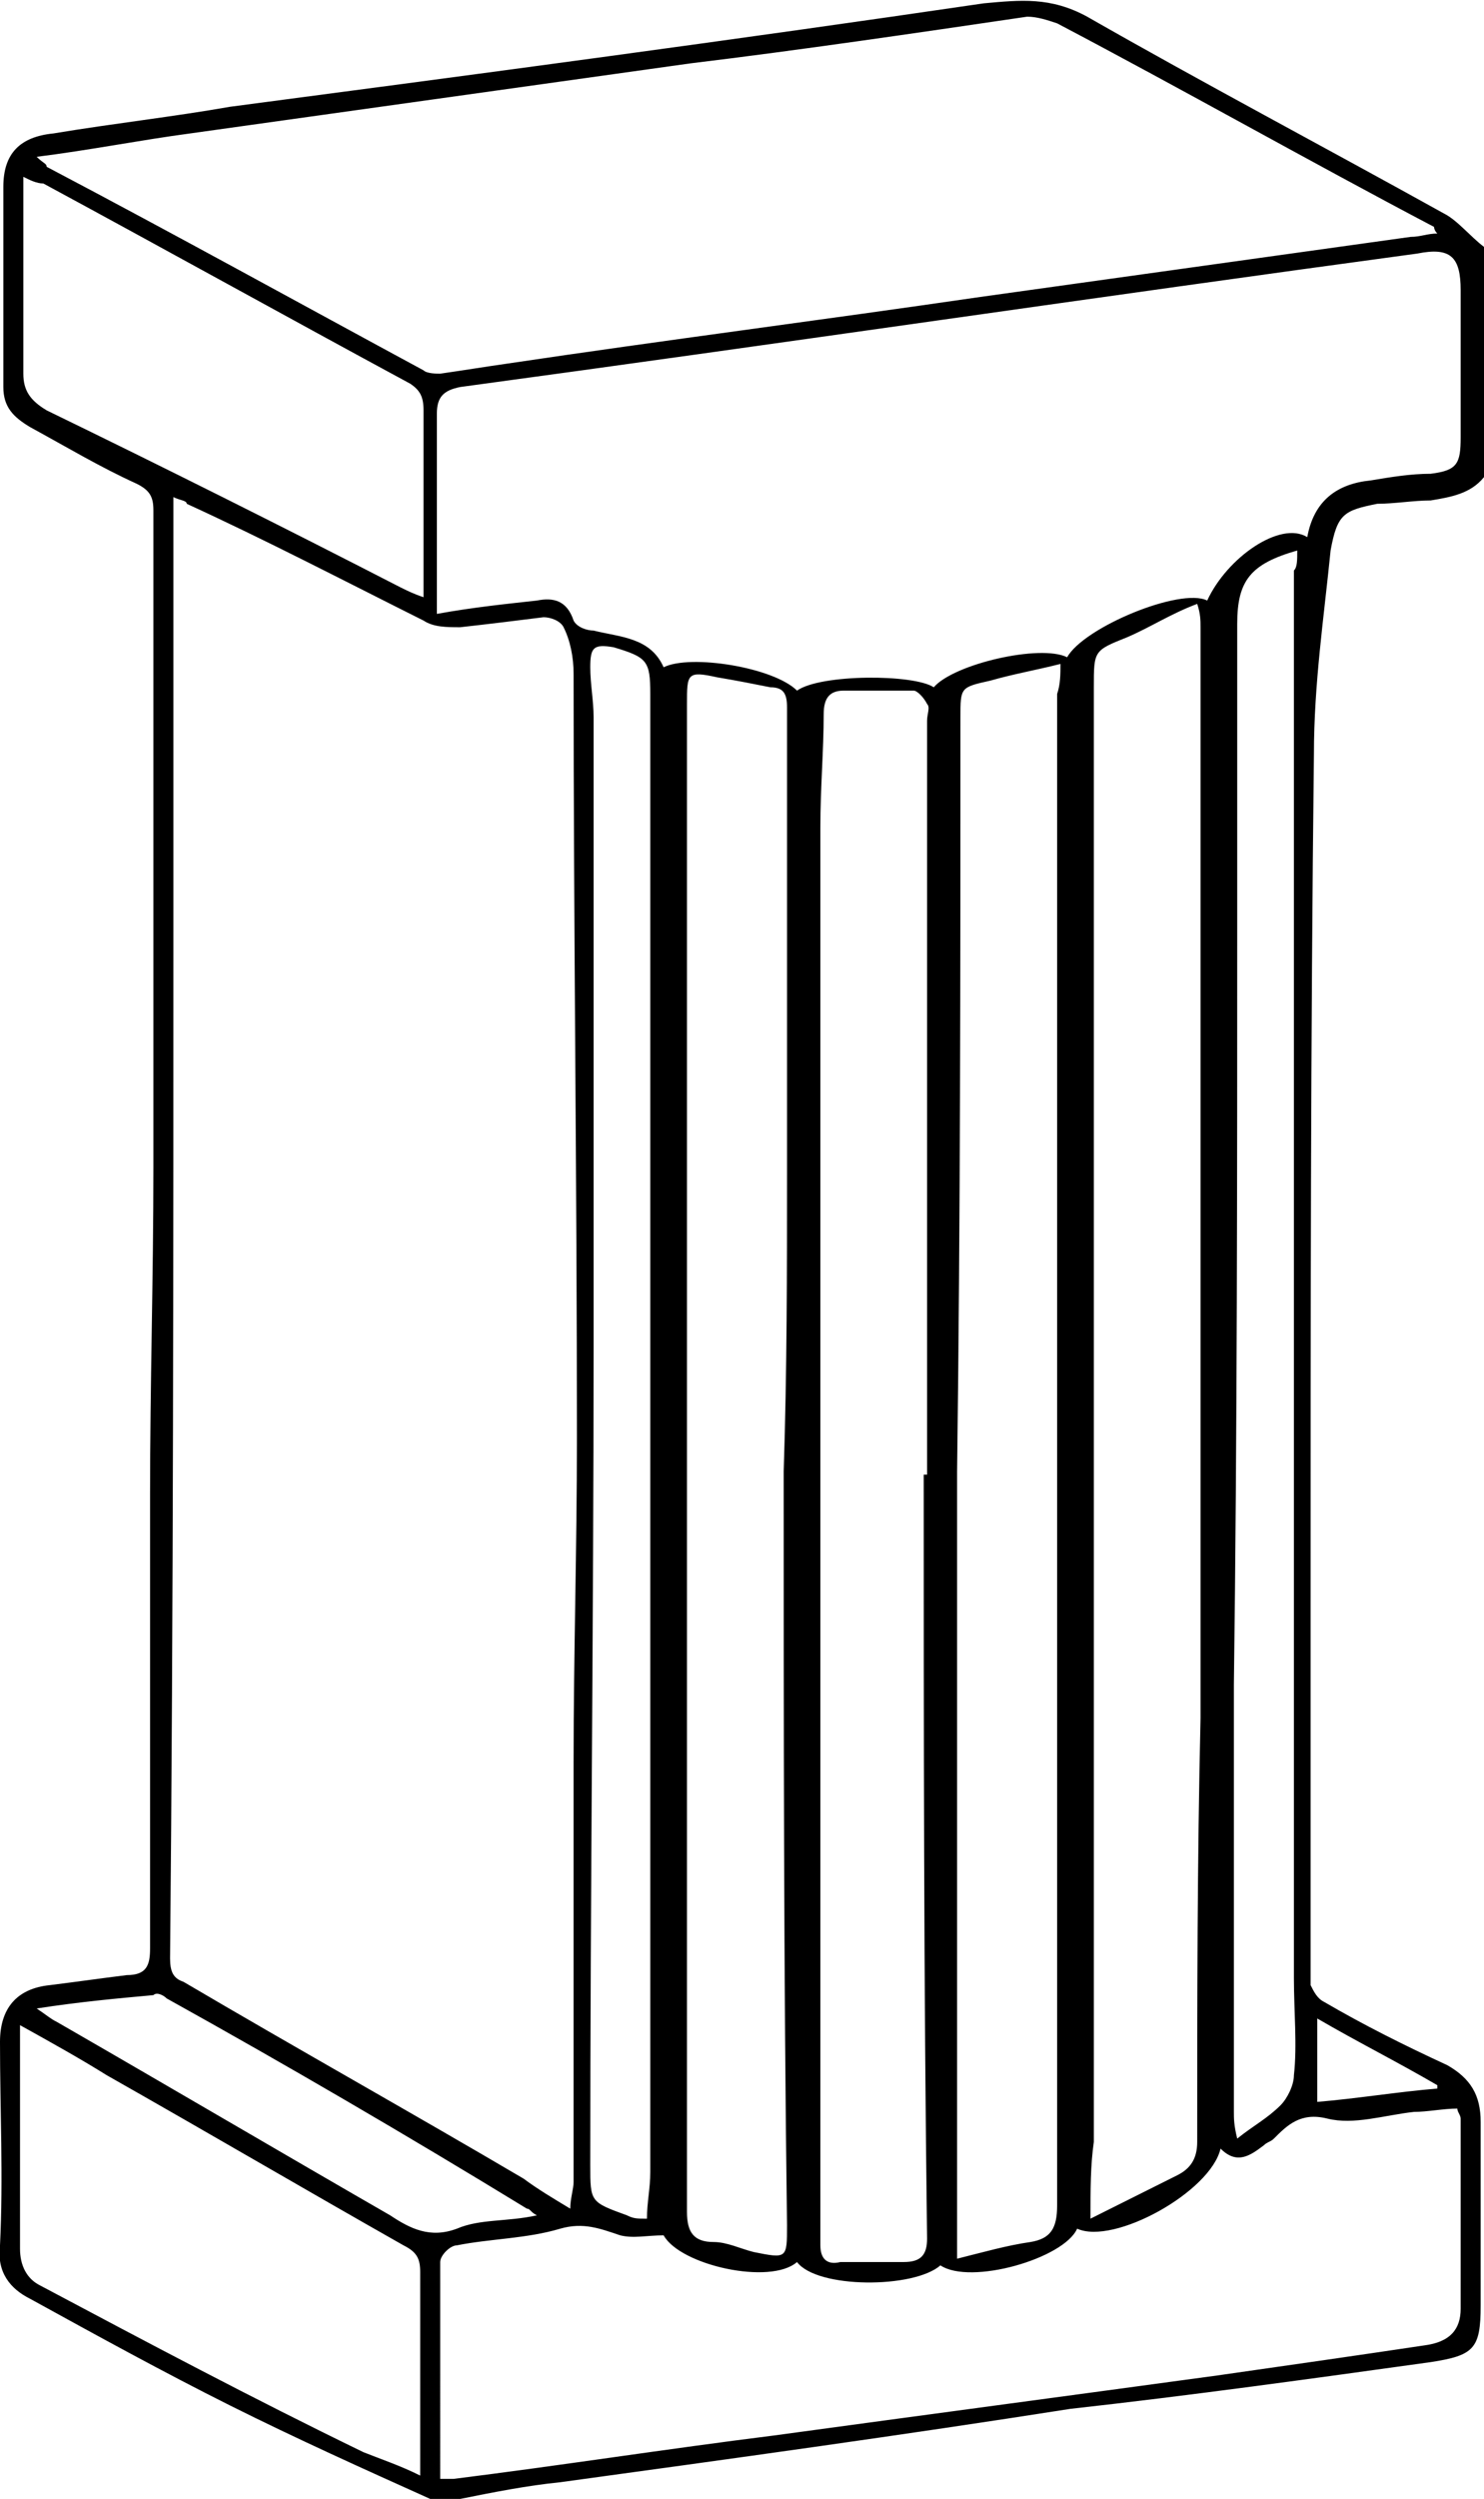 <?xml version="1.0" encoding="utf-8"?>
<!-- Generator: Adobe Illustrator 22.0.1, SVG Export Plug-In . SVG Version: 6.00 Build 0)  -->
<svg version="1.1" id="pilar_svg" xmlns="http://www.w3.org/2000/svg" xmlns:xlink="http://www.w3.org/1999/xlink" x="0px" y="0px"
	 viewBox="0 0 44.5 74.9" style="enable-background:new 0 0 44.5 74.9;" xml:space="preserve">
<path d="M13.8,74.9c-0.3,0-0.6,0-0.9,0c-2-0.9-4-1.8-6-2.8c-2-1-4-2.1-6-3.2c-0.6-0.3-1-0.8-0.9-1.6c0.1-2,0-4.1,0-6.1
	c0-1,0.5-1.6,1.5-1.7c0.8-0.1,1.5-0.2,2.3-0.3c0.6,0,0.7-0.3,0.7-0.8c0-4.5,0-9.1,0-13.6c0-3.3,0.1-6.5,0.1-9.8c0-6.6,0-13.1,0-19.7
	c0-0.4-0.1-0.6-0.5-0.8C3,14,2,13.4,0.9,12.8c-0.5-0.3-0.8-0.6-0.8-1.2c0-2,0-4,0-6c0-1,0.5-1.5,1.5-1.6c1.8-0.3,3.6-0.5,5.3-0.8
	C14.5,2.2,22,1.2,29.5,0.1c1.1-0.1,2-0.2,3.1,0.4c3.5,2,7.1,3.9,10.7,5.9c0.4,0.2,0.8,0.7,1.2,1c0,2.3,0,4.6,0,6.9
	c-0.4,0.5-1,0.6-1.6,0.7c-0.5,0-1.1,0.1-1.6,0.1c-1,0.2-1.2,0.3-1.4,1.4c-0.2,2-0.5,4-0.5,6.1c-0.1,8.5-0.1,17.1-0.1,25.6
	c0,3.6,0,7.2,0,10.7c0,0.2,0,0.4,0,0.6c0.1,0.2,0.2,0.4,0.4,0.5c1.2,0.7,2.4,1.3,3.7,1.9c0.7,0.4,1,0.9,1,1.7c0,1.8,0,3.7,0,5.5
	c0,1.3-0.2,1.5-1.5,1.7c-3.6,0.5-7.2,1-10.8,1.4C27,73,21.9,73.7,16.8,74.4C15.8,74.5,14.8,74.7,13.8,74.9z M17.1,66.2
	c0-0.3,0.1-0.6,0.1-0.8c0-4.2,0-8.4,0-12.6c0-3.2,0.1-6.4,0.1-9.7c0-7.6-0.1-15.3-0.1-22.9c0-0.5-0.1-1-0.3-1.4
	c-0.1-0.2-0.4-0.3-0.6-0.3c-0.8,0.1-1.6,0.2-2.5,0.3c-0.4,0-0.8,0-1.1-0.2c-2.4-1.2-4.7-2.4-7.1-3.5C5.6,15,5.4,15,5.2,14.9
	c0,0.3,0,0.5,0,0.7c0,3.8,0,7.5,0,11.3c0,10.6,0,21.2-0.1,31.8c0,0.4,0.1,0.6,0.4,0.7c3.4,2,6.8,3.9,10.2,5.9
	C16.1,65.6,16.6,65.9,17.1,66.2z M39.2,16.1c0.2-1.1,0.9-1.6,1.9-1.7c0.6-0.1,1.2-0.2,1.8-0.2c0.8-0.1,0.9-0.3,0.9-1.1
	c0-1.5,0-2.9,0-4.4c0-1-0.3-1.3-1.3-1.1c-9.6,1.3-19.1,2.7-28.7,4c-0.5,0.1-0.7,0.3-0.7,0.8c0,1.5,0,3,0,4.5c0,0.5,0,0.9,0,1.5
	c1.1-0.2,2.1-0.3,3-0.4c0.5-0.1,0.9,0,1.1,0.6c0.1,0.2,0.4,0.3,0.6,0.3c0.8,0.2,1.7,0.2,2.1,1.1c0.8-0.4,3.3,0,4,0.7
	c0.7-0.5,3.5-0.5,4.1-0.1c0.6-0.7,3.2-1.3,4-0.9c0.5-0.9,3.4-2.1,4.2-1.7C36.8,16.7,38.4,15.6,39.2,16.1z M1.1,4.7
	C1.3,4.9,1.4,4.9,1.4,5C5.2,7,9,9.1,12.7,11.1c0.1,0.1,0.4,0.1,0.5,0.1c0.7-0.1,1.3-0.2,2-0.3c4.7-0.7,9.4-1.3,14.2-2
	c4.3-0.6,8.6-1.2,12.9-1.8c0.3,0,0.5-0.1,0.8-0.1C43,6.9,43,6.8,43,6.8c-3.8-2-7.5-4.1-11.3-6.1c-0.3-0.1-0.6-0.2-0.9-0.2
	C27.4,1,24,1.5,20.7,1.9c-5,0.7-10,1.4-15,2.1C4.2,4.2,2.7,4.5,1.1,4.7z M13.2,74.3c0.2,0,0.3,0,0.4,0c3.2-0.4,6.4-0.9,9.6-1.3
	c4.4-0.6,8.9-1.2,13.3-1.8c2.1-0.3,4.2-0.6,6.2-0.9c0.8-0.1,1.1-0.5,1.1-1.1c0-1.9,0-3.8,0-5.7c0-0.1-0.1-0.2-0.1-0.3
	c-0.4,0-0.9,0.1-1.3,0.1c-0.9,0.1-1.8,0.4-2.6,0.2c-0.8-0.2-1.2,0.2-1.6,0.6c-0.1,0.1-0.2,0.1-0.3,0.2c-0.4,0.3-0.8,0.6-1.3,0.1
	c-0.3,1.3-3.2,2.9-4.3,2.4c-0.4,0.9-3.2,1.7-4.1,1.1c-0.8,0.7-3.7,0.7-4.3-0.1c-0.8,0.7-3.5,0.1-4-0.8c-0.5,0-0.9,0.1-1.3,0
	c-0.6-0.2-1.1-0.4-1.8-0.2c-1,0.3-2.1,0.3-3.1,0.5c-0.2,0-0.5,0.3-0.5,0.5C13.2,69.9,13.2,72,13.2,74.3z M27.7,44.2c0,0,0.1,0,0.1,0
	c0-7.5,0-15,0-22.6c0-0.2,0.1-0.4,0-0.5c-0.1-0.2-0.3-0.4-0.4-0.4c-0.7,0-1.4,0-2.1,0c-0.4,0-0.6,0.2-0.6,0.7c0,1.1-0.1,2.2-0.1,3.4
	c0,13.8,0,27.6,0,41.5c0,0.3,0,0.7,0,1c0,0.4,0.2,0.6,0.6,0.5c0.6,0,1.3,0,1.9,0c0.5,0,0.7-0.2,0.7-0.7
	C27.7,59.4,27.7,51.8,27.7,44.2z M32.7,66.5c1-0.5,1.8-0.9,2.6-1.3c0.4-0.2,0.6-0.5,0.6-1c0-4.2,0-8.4,0.1-12.7c0-6.7,0-13.4,0-20.1
	c0-4.2,0-8.4,0-12.6c0-0.2,0-0.4-0.1-0.7c-0.8,0.3-1.4,0.7-2.1,1c-1,0.4-1,0.4-1,1.5c0,8.1,0,16.2,0,24.4c0,6.4,0,12.8,0,19.2
	C32.7,64.9,32.7,65.6,32.7,66.5z M31.8,19.9c-0.8,0.2-1.4,0.3-2.1,0.5c-0.9,0.2-0.9,0.2-0.9,1.1c0,7.5,0,15-0.1,22.6
	c0,7.6,0,15.2,0,22.8c0,0.2,0,0.5,0,0.8c0.8-0.2,1.5-0.4,2.2-0.5c0.6-0.1,0.8-0.4,0.8-1.1c0-11.4,0-22.8,0-34.1c0-3.7,0-7.5,0-11.2
	C31.8,20.5,31.8,20.2,31.8,19.9z M23.5,44.1C23.5,44.1,23.5,44.1,23.5,44.1c0.1-3,0.1-6,0.1-9c0-2.2,0-4.3,0-6.5c0-2.5,0-5,0-7.4
	c0-0.4-0.1-0.6-0.5-0.6c-0.5-0.1-1-0.2-1.6-0.3c-0.9-0.2-0.9-0.1-0.9,0.8c0,2.8,0,5.6,0,8.3c0,9.9,0,19.7,0,29.6c0,2.4,0,4.8,0,7.3
	c0,0.6,0.2,0.9,0.8,0.9c0.4,0,0.8,0.2,1.2,0.3c1,0.2,1,0.2,1-0.8C23.5,59.1,23.5,51.6,23.5,44.1z M12.6,74.2c0-2.1,0-4.1,0-6.1
	c0-0.4-0.1-0.6-0.5-0.8c-3-1.7-5.9-3.4-8.9-5.1c-0.8-0.5-1.7-1-2.6-1.5c0,0.3,0,0.6,0,0.8c0,2,0,3.9,0,5.9c0,0.5,0.2,0.9,0.6,1.1
	c3.2,1.7,6.4,3.4,9.7,5C11.4,73.7,12,73.9,12.6,74.2z M38.9,16.5c-1.4,0.4-1.8,0.9-1.8,2.2c0,3,0,5.9,0,8.9c0,7.6,0,15.3-0.1,22.9
	c0,4.3,0,8.6,0,12.8c0,0.2,0,0.4,0.1,0.8c0.5-0.4,0.9-0.6,1.3-1c0.2-0.2,0.4-0.6,0.4-0.9c0.1-0.9,0-1.9,0-2.9c0-6.1,0-12.2,0-18.3
	c0-8,0-15.9,0-23.9C38.9,17,38.9,16.8,38.9,16.5z M19.4,66.5c0-0.5,0.1-0.9,0.1-1.4c0-5.7,0-11.4,0-17.1c0-9.1,0-18.2,0-27.2
	c0-1-0.1-1.1-1.1-1.4c-0.6-0.1-0.7,0-0.7,0.6c0,0.5,0.1,1,0.1,1.5c0,6.3,0,12.6,0,18.9c0,8.2-0.1,16.3-0.1,24.5c0,1.1,0,1.1,1.1,1.5
	C19,66.5,19.1,66.5,19.4,66.5z M12.7,17.9c0-2,0-3.8,0-5.6c0-0.4-0.1-0.6-0.4-0.8c-3.7-2-7.3-4-11-6C1.1,5.5,0.9,5.4,0.7,5.3
	c0,2.1,0,4,0,5.9c0,0.5,0.2,0.8,0.7,1.1c3.5,1.7,7.1,3.5,10.6,5.3C12.2,17.7,12.4,17.8,12.7,17.9z M1.1,60.2
	c0.3,0.2,0.4,0.3,0.6,0.4c3.3,1.9,6.7,3.9,10,5.8c0.6,0.4,1.2,0.7,2,0.4c0.7-0.3,1.5-0.2,2.4-0.4c-0.2-0.1-0.2-0.2-0.3-0.2
	C12.2,64,8.6,61.9,5,59.9c-0.1-0.1-0.3-0.2-0.4-0.1C3.5,59.9,2.4,60,1.1,60.2z M43.1,62.6c0,0,0-0.1,0-0.1c-1.2-0.7-2.4-1.3-3.6-2
	c0,0.9,0,1.7,0,2.5C40.7,62.9,41.9,62.7,43.1,62.6z"/>
</svg>
